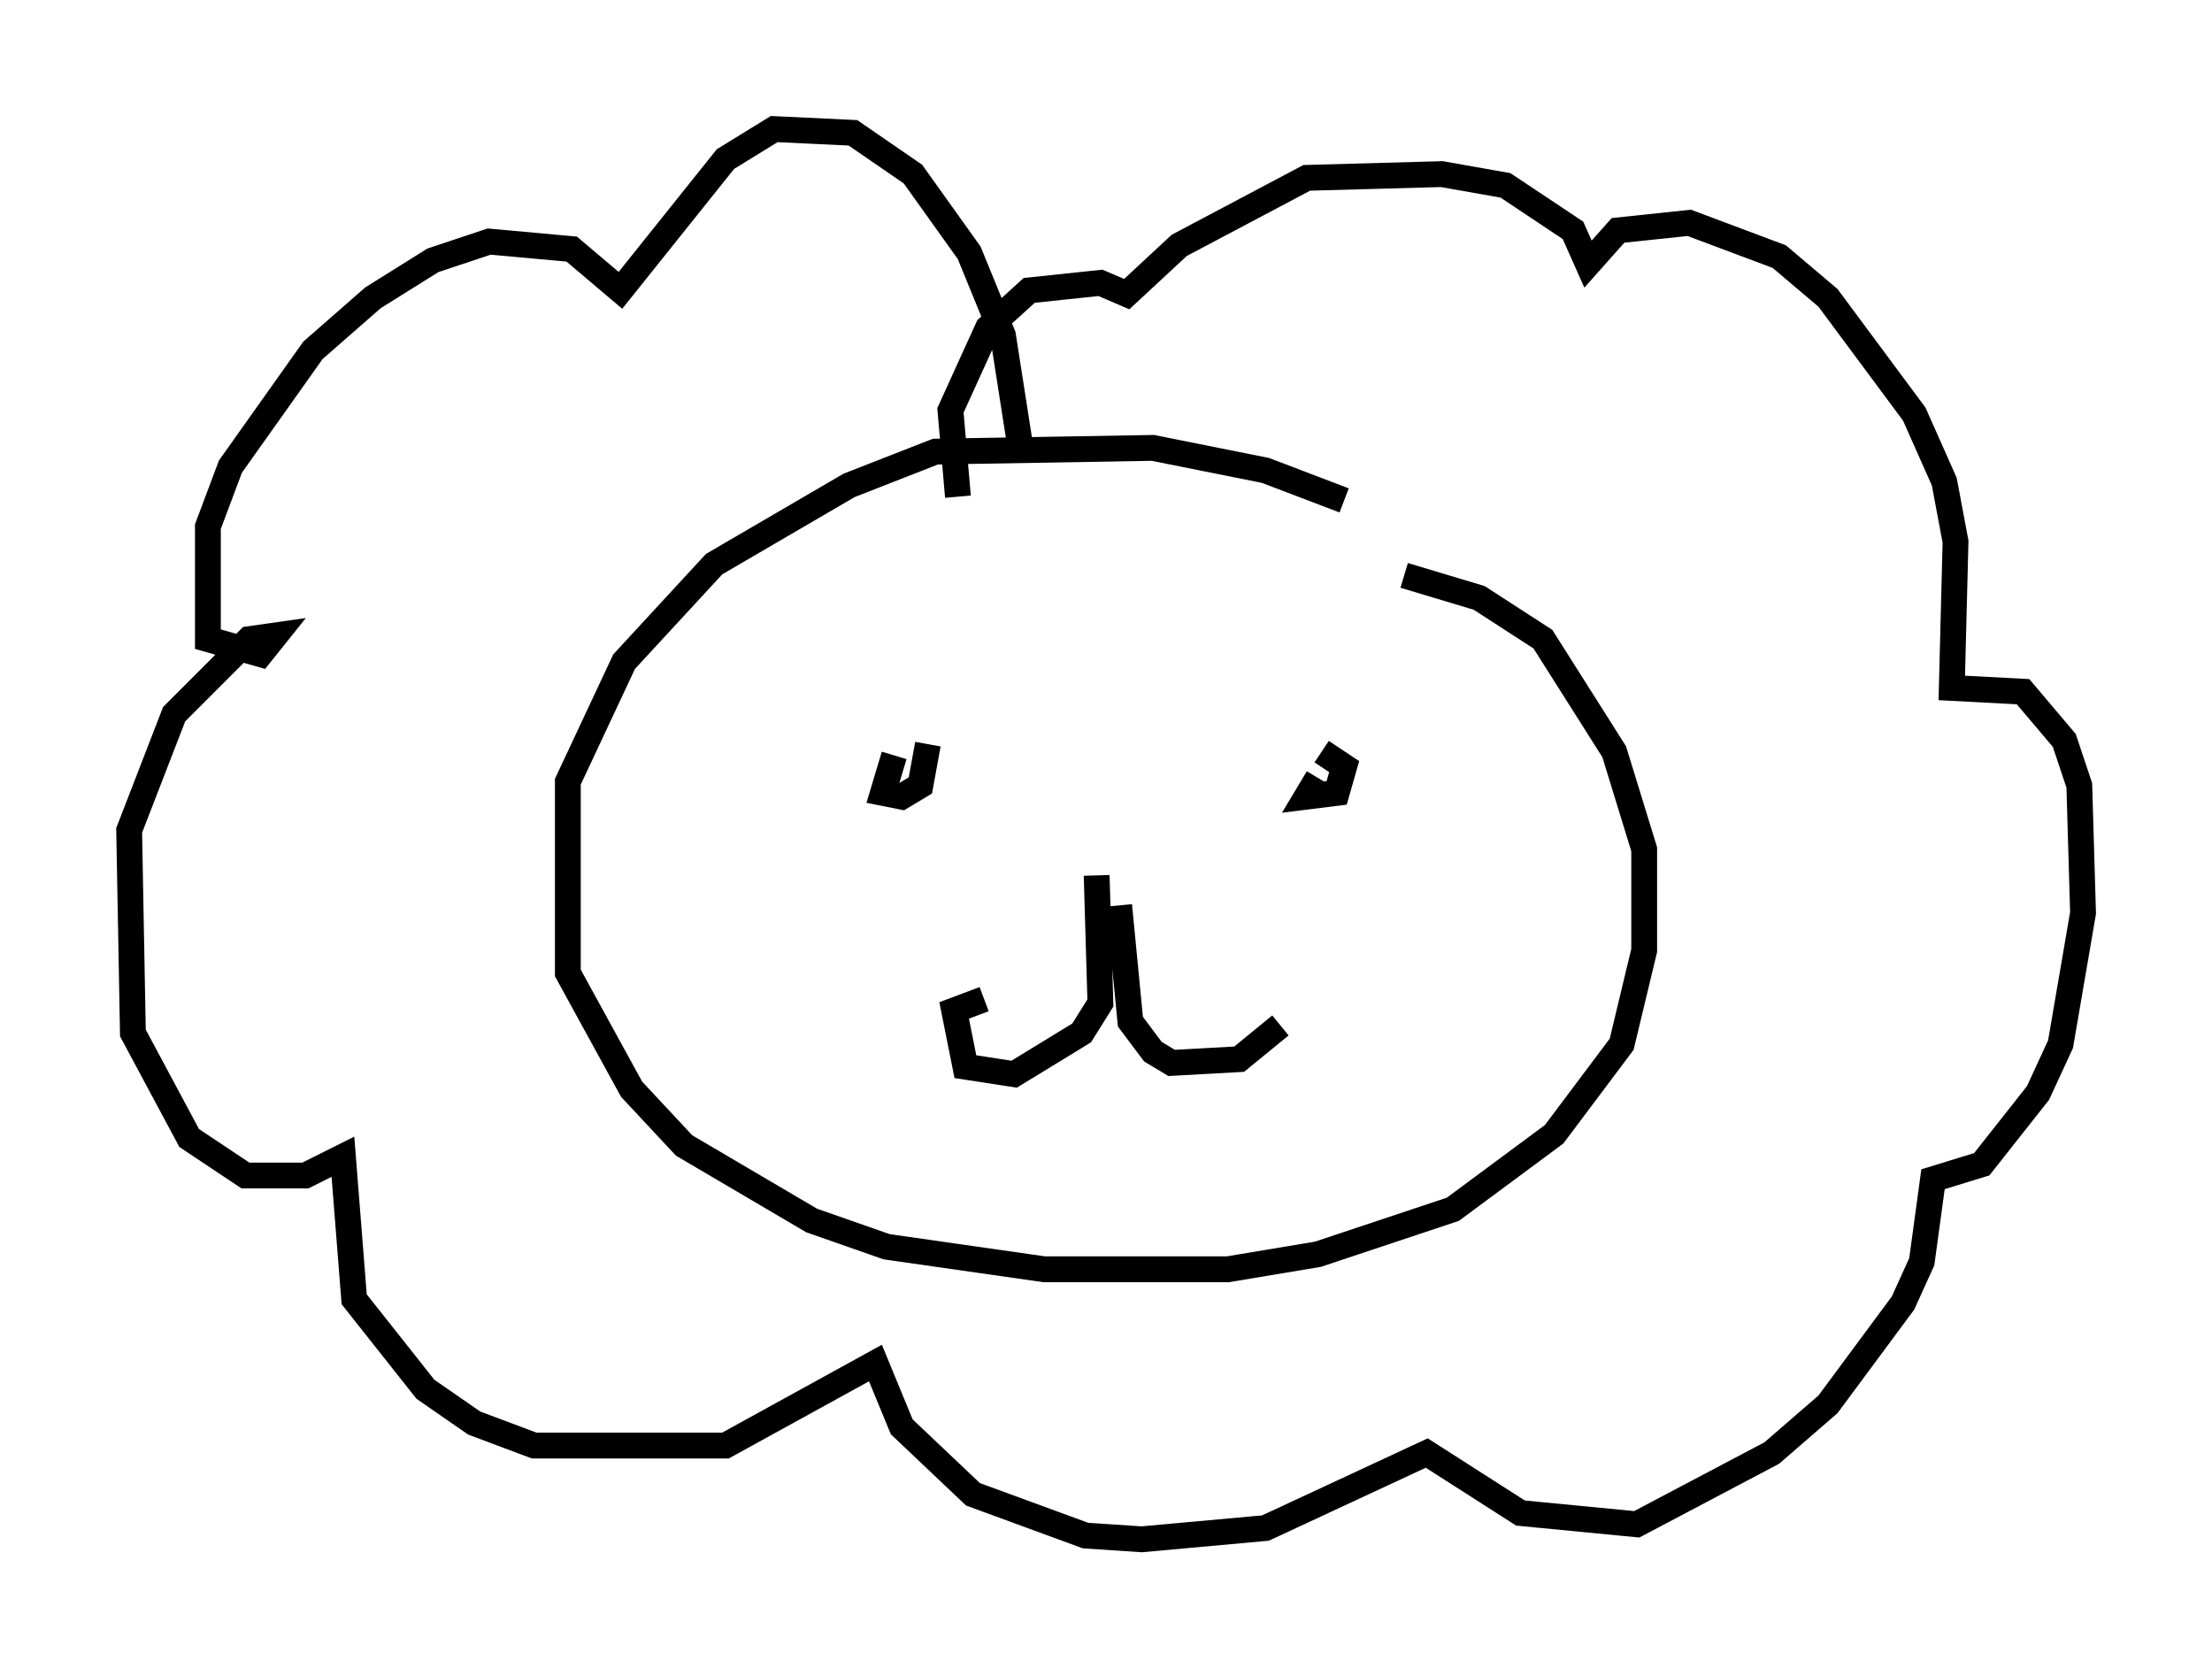 <?xml version="1.0" encoding="utf-8" ?>
<svg baseProfile="full" height="64.614" version="1.1" width="85.676" xmlns="http://www.w3.org/2000/svg" xmlns:ev="http://www.w3.org/2001/xml-events" xmlns:xlink="http://www.w3.org/1999/xlink"><defs /><rect fill="white" height="64.614" width="85.676" x="0" y="0" /><path d="M53.95, 21.268 m-1.888, -1.888 l-3.05, -1.162 -4.358, -0.872 l-8.425, 0.145 -3.341, 1.307 l-5.229, 3.05 -3.486, 3.777 l-2.179, 4.648 0.0, 7.408 l2.469, 4.503 2.034, 2.179 l4.939, 2.905 2.905, 1.017 l6.101, 0.872 7.117, 0.0 l3.486, -0.581 5.229, -1.743 l3.922, -2.905 2.615, -3.486 l0.872, -3.631 0.0, -3.922 l-1.162, -3.777 -2.76, -4.358 l-2.469, -1.598 -2.905, -0.872 m-19.754, 6.972 l-0.436, 1.453 0.726, 0.145 l0.726, -0.436 0.291, -1.598 m15.106, 1.307 l-0.436, 0.726 1.162, -0.145 l0.291, -1.017 -0.872, -0.581 m-8.715, 4.793 l0.145, 4.939 -0.726, 1.162 l-2.615, 1.598 -1.888, -0.291 l-0.436, -2.179 1.162, -0.436 m5.229, -3.631 l0.436, 4.503 0.872, 1.162 l0.726, 0.436 2.615, -0.145 l1.598, -1.307 m-10.022, -22.078 l-0.726, -4.648 -1.307, -3.196 l-2.179, -3.05 -2.324, -1.598 l-3.05, -0.145 -1.888, 1.162 l-4.067, 5.084 -1.888, -1.598 l-3.196, -0.291 -2.179, 0.726 l-2.324, 1.453 -2.324, 2.034 l-3.196, 4.503 -0.872, 2.324 l0.0, 4.358 2.034, 0.581 l0.581, -0.726 -1.017, 0.145 l-2.905, 2.905 -1.743, 4.503 l0.145, 7.844 2.179, 4.067 l2.179, 1.453 2.324, 0.0 l1.453, -0.726 0.436, 5.52 l2.76, 3.486 1.888, 1.307 l2.324, 0.872 7.408, 0.0 l5.81, -3.196 1.017, 2.469 l2.76, 2.615 4.358, 1.598 l2.179, 0.145 4.793, -0.436 l6.246, -2.905 3.631, 2.324 l4.503, 0.436 5.229, -2.76 l2.179, -1.888 2.905, -3.922 l0.726, -1.598 0.436, -3.196 l1.888, -0.581 2.179, -2.76 l0.872, -1.888 0.872, -5.084 l-0.145, -4.939 -0.581, -1.743 l-1.598, -1.888 -2.76, -0.145 l0.145, -5.665 -0.436, -2.324 l-1.162, -2.615 -3.341, -4.503 l-1.888, -1.598 -3.486, -1.307 l-2.76, 0.291 -1.162, 1.307 l-0.581, -1.307 -2.615, -1.743 l-2.469, -0.436 -5.229, 0.145 l-4.939, 2.615 -2.034, 1.888 l-1.017, -0.436 -2.76, 0.291 l-1.598, 1.453 -1.453, 3.196 l0.291, 3.341 " fill="none" stroke="black" stroke-width="1" /></svg>